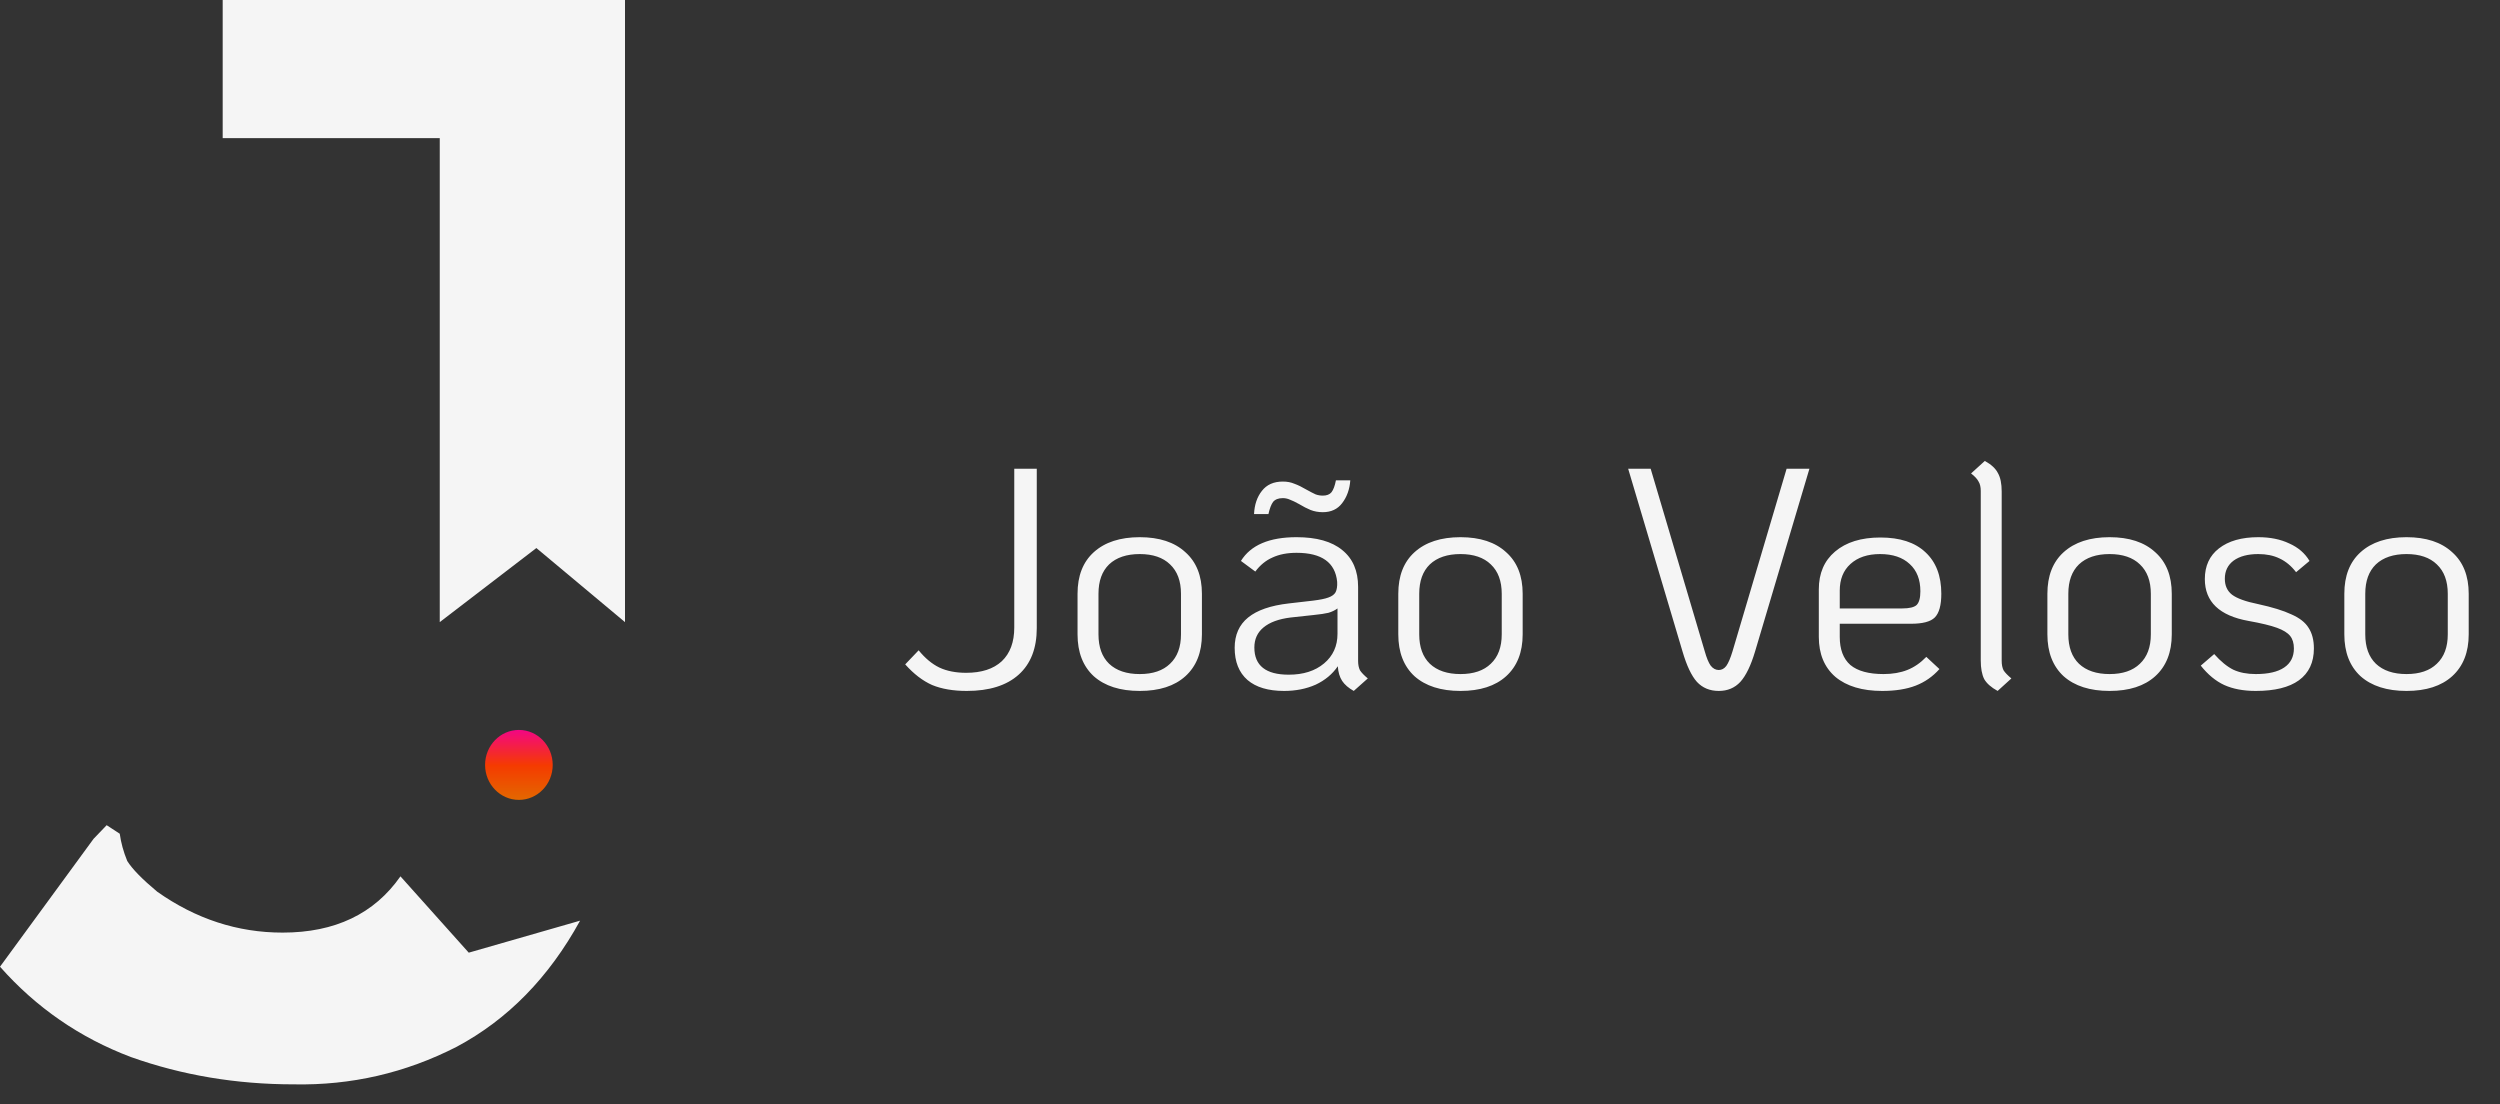 <svg width="120" height="53" viewBox="0 0 120 53" fill="none" xmlns="http://www.w3.org/2000/svg">
<rect x="0" y="0" width="120" height="53" fill="#333333" stroke="none"/>
<path d="M6.287 50.739C8.743 51.612 11.347 52.049 14.102 52.049C16.856 52.103 19.461 51.503 21.916 50.248C24.371 48.939 26.347 46.92 27.844 44.192L22.5 45.728L19.222 42.065C17.964 43.865 16.078 44.765 13.563 44.765C11.407 44.765 9.401 44.111 7.545 42.801C6.826 42.201 6.347 41.71 6.108 41.328C5.928 40.892 5.808 40.455 5.748 40.019L5.12 39.609L4.491 40.264L0 46.402C1.737 48.366 3.832 49.812 6.287 50.739Z" fill="#F5F5F5"/>
<path d="M10.689 6.629H21.108V29.862L25.746 26.306L30 29.862V6.629V0H10.689V6.629Z" fill="#F5F5F5"/>
<ellipse cx="24.907" cy="36.716" rx="1.623" ry="1.679" fill="url(#paint0_linear)"/>
<path d="M46.405 33.165C45.755 33.165 45.2 33.07 44.74 32.88C44.29 32.68 43.86 32.35 43.45 31.89L44.095 31.215C44.405 31.595 44.735 31.87 45.085 32.04C45.445 32.21 45.875 32.295 46.375 32.295C47.115 32.295 47.685 32.11 48.085 31.74C48.485 31.36 48.685 30.82 48.685 30.12V22.5H49.765V30.15C49.765 31.12 49.475 31.865 48.895 32.385C48.315 32.905 47.485 33.165 46.405 33.165ZM54.707 33.165C53.767 33.165 53.032 32.93 52.502 32.46C51.982 31.98 51.722 31.31 51.722 30.45V28.5C51.722 27.64 51.982 26.975 52.502 26.505C53.032 26.025 53.767 25.785 54.707 25.785C55.647 25.785 56.377 26.025 56.897 26.505C57.427 26.975 57.692 27.64 57.692 28.5V30.45C57.692 31.31 57.427 31.98 56.897 32.46C56.377 32.93 55.647 33.165 54.707 33.165ZM54.707 32.355C55.337 32.355 55.822 32.19 56.162 31.86C56.512 31.53 56.687 31.06 56.687 30.45V28.5C56.687 27.89 56.512 27.42 56.162 27.09C55.822 26.76 55.337 26.595 54.707 26.595C54.077 26.595 53.587 26.76 53.237 27.09C52.897 27.42 52.727 27.89 52.727 28.5V30.45C52.727 31.06 52.897 31.53 53.237 31.86C53.587 32.19 54.077 32.355 54.707 32.355ZM65.189 31.725C65.189 31.905 65.219 32.055 65.279 32.175C65.35 32.285 65.475 32.415 65.654 32.565L64.98 33.165C64.73 33.025 64.544 32.865 64.424 32.685C64.305 32.505 64.234 32.27 64.215 31.98C63.955 32.36 63.599 32.655 63.15 32.865C62.7 33.065 62.194 33.165 61.635 33.165C60.874 33.165 60.289 32.99 59.88 32.64C59.469 32.28 59.264 31.765 59.264 31.095C59.264 30.475 59.48 29.99 59.91 29.64C60.34 29.29 60.989 29.065 61.859 28.965L63.029 28.83C63.359 28.79 63.605 28.74 63.764 28.68C63.934 28.62 64.049 28.535 64.109 28.425C64.169 28.305 64.195 28.14 64.184 27.93C64.094 27 63.444 26.535 62.234 26.535C61.785 26.535 61.4 26.61 61.08 26.76C60.76 26.9 60.484 27.125 60.255 27.435L59.565 26.925C60.035 26.165 60.925 25.785 62.234 25.785C63.194 25.785 63.925 25.99 64.424 26.4C64.934 26.81 65.189 27.4 65.189 28.17V31.725ZM61.859 32.385C62.559 32.385 63.124 32.205 63.554 31.845C63.984 31.485 64.2 31.01 64.2 30.42V29.205C64.079 29.295 63.934 29.365 63.764 29.415C63.594 29.455 63.359 29.49 63.059 29.52L61.95 29.64C61.38 29.71 60.944 29.87 60.645 30.12C60.355 30.36 60.209 30.68 60.209 31.08C60.209 31.95 60.76 32.385 61.859 32.385ZM60.194 24.675C60.215 24.225 60.34 23.855 60.569 23.565C60.8 23.265 61.135 23.115 61.575 23.115C61.785 23.115 61.969 23.15 62.13 23.22C62.3 23.28 62.495 23.375 62.715 23.505C62.895 23.605 63.039 23.68 63.15 23.73C63.26 23.77 63.374 23.79 63.495 23.79C63.684 23.79 63.825 23.735 63.914 23.625C64.004 23.505 64.075 23.315 64.124 23.055H64.814C64.784 23.485 64.654 23.85 64.424 24.15C64.204 24.44 63.895 24.585 63.495 24.585C63.285 24.585 63.09 24.55 62.91 24.48C62.739 24.41 62.554 24.315 62.355 24.195C62.175 24.095 62.029 24.025 61.919 23.985C61.809 23.935 61.694 23.91 61.575 23.91C61.364 23.91 61.209 23.97 61.109 24.09C61.02 24.21 60.944 24.405 60.885 24.675H60.194ZM70.103 33.165C69.163 33.165 68.428 32.93 67.898 32.46C67.378 31.98 67.118 31.31 67.118 30.45V28.5C67.118 27.64 67.378 26.975 67.898 26.505C68.428 26.025 69.163 25.785 70.103 25.785C71.043 25.785 71.773 26.025 72.293 26.505C72.823 26.975 73.088 27.64 73.088 28.5V30.45C73.088 31.31 72.823 31.98 72.293 32.46C71.773 32.93 71.043 33.165 70.103 33.165ZM70.103 32.355C70.733 32.355 71.218 32.19 71.558 31.86C71.908 31.53 72.083 31.06 72.083 30.45V28.5C72.083 27.89 71.908 27.42 71.558 27.09C71.218 26.76 70.733 26.595 70.103 26.595C69.473 26.595 68.983 26.76 68.633 27.09C68.293 27.42 68.123 27.89 68.123 28.5V30.45C68.123 31.06 68.293 31.53 68.633 31.86C68.983 32.19 69.473 32.355 70.103 32.355ZM82.502 33.165C82.072 33.165 81.722 33.02 81.452 32.73C81.192 32.44 80.962 31.955 80.762 31.275L78.152 22.5H79.232L81.827 31.26C81.917 31.58 82.012 31.81 82.112 31.95C82.222 32.09 82.352 32.16 82.502 32.16C82.642 32.16 82.762 32.095 82.862 31.965C82.962 31.825 83.062 31.59 83.162 31.26L85.757 22.5H86.852L84.242 31.275C84.042 31.945 83.807 32.43 83.537 32.73C83.267 33.02 82.922 33.165 82.502 33.165ZM90.408 32.355C90.838 32.355 91.218 32.29 91.548 32.16C91.878 32.03 92.183 31.82 92.463 31.53L93.093 32.115C92.773 32.475 92.393 32.74 91.953 32.91C91.513 33.08 90.978 33.165 90.348 33.165C89.388 33.165 88.638 32.94 88.098 32.49C87.568 32.03 87.303 31.39 87.303 30.57V28.29C87.303 27.52 87.563 26.915 88.083 26.475C88.613 26.025 89.338 25.8 90.258 25.8C91.198 25.8 91.918 26.035 92.418 26.505C92.928 26.975 93.183 27.64 93.183 28.5C93.183 29.05 93.078 29.43 92.868 29.64C92.668 29.84 92.288 29.94 91.728 29.94H88.308V30.57C88.308 31.17 88.478 31.62 88.818 31.92C89.168 32.21 89.698 32.355 90.408 32.355ZM90.243 26.595C89.643 26.595 89.168 26.755 88.818 27.075C88.478 27.385 88.308 27.81 88.308 28.35V29.205H91.308C91.648 29.205 91.878 29.15 91.998 29.04C92.118 28.92 92.178 28.7 92.178 28.38C92.178 27.82 92.008 27.385 91.668 27.075C91.328 26.755 90.853 26.595 90.243 26.595ZM95.886 33.165C95.576 32.995 95.361 32.805 95.241 32.595C95.131 32.375 95.076 32.075 95.076 31.695V23.565C95.076 23.375 95.041 23.225 94.971 23.115C94.911 22.995 94.791 22.865 94.611 22.725L95.271 22.125C95.581 22.295 95.791 22.49 95.901 22.71C96.021 22.92 96.081 23.215 96.081 23.595V31.725C96.081 31.905 96.111 32.055 96.171 32.175C96.241 32.285 96.366 32.415 96.546 32.565L95.886 33.165ZM101.26 33.165C100.32 33.165 99.585 32.93 99.055 32.46C98.535 31.98 98.275 31.31 98.275 30.45V28.5C98.275 27.64 98.535 26.975 99.055 26.505C99.585 26.025 100.32 25.785 101.26 25.785C102.2 25.785 102.93 26.025 103.45 26.505C103.98 26.975 104.245 27.64 104.245 28.5V30.45C104.245 31.31 103.98 31.98 103.45 32.46C102.93 32.93 102.2 33.165 101.26 33.165ZM101.26 32.355C101.89 32.355 102.375 32.19 102.715 31.86C103.065 31.53 103.24 31.06 103.24 30.45V28.5C103.24 27.89 103.065 27.42 102.715 27.09C102.375 26.76 101.89 26.595 101.26 26.595C100.63 26.595 100.14 26.76 99.79 27.09C99.45 27.42 99.28 27.89 99.28 28.5V30.45C99.28 31.06 99.45 31.53 99.79 31.86C100.14 32.19 100.63 32.355 101.26 32.355ZM108.277 33.165C107.687 33.165 107.182 33.07 106.762 32.88C106.352 32.69 105.977 32.38 105.637 31.95L106.282 31.395C106.592 31.745 106.897 31.995 107.197 32.145C107.497 32.285 107.857 32.355 108.277 32.355C108.877 32.355 109.332 32.25 109.642 32.04C109.952 31.83 110.107 31.525 110.107 31.125C110.107 30.875 110.047 30.675 109.927 30.525C109.807 30.375 109.597 30.245 109.297 30.135C108.997 30.025 108.542 29.915 107.932 29.805C106.532 29.555 105.832 28.885 105.832 27.795C105.832 27.165 106.057 26.675 106.507 26.325C106.967 25.965 107.597 25.785 108.397 25.785C108.967 25.785 109.462 25.885 109.882 26.085C110.312 26.275 110.637 26.555 110.857 26.925L110.212 27.465C109.982 27.165 109.717 26.945 109.417 26.805C109.127 26.665 108.787 26.595 108.397 26.595C107.897 26.595 107.502 26.7 107.212 26.91C106.932 27.12 106.792 27.41 106.792 27.78C106.792 28.11 106.907 28.365 107.137 28.545C107.377 28.725 107.792 28.875 108.382 28.995C109.072 29.145 109.607 29.31 109.987 29.49C110.377 29.66 110.652 29.875 110.812 30.135C110.982 30.395 111.067 30.725 111.067 31.125C111.067 31.795 110.827 32.305 110.347 32.655C109.877 32.995 109.187 33.165 108.277 33.165ZM115.513 33.165C114.573 33.165 113.838 32.93 113.308 32.46C112.788 31.98 112.528 31.31 112.528 30.45V28.5C112.528 27.64 112.788 26.975 113.308 26.505C113.838 26.025 114.573 25.785 115.513 25.785C116.453 25.785 117.183 26.025 117.703 26.505C118.233 26.975 118.498 27.64 118.498 28.5V30.45C118.498 31.31 118.233 31.98 117.703 32.46C117.183 32.93 116.453 33.165 115.513 33.165ZM115.513 32.355C116.143 32.355 116.628 32.19 116.968 31.86C117.318 31.53 117.493 31.06 117.493 30.45V28.5C117.493 27.89 117.318 27.42 116.968 27.09C116.628 26.76 116.143 26.595 115.513 26.595C114.883 26.595 114.393 26.76 114.043 27.09C113.703 27.42 113.533 27.89 113.533 28.5V30.45C113.533 31.06 113.703 31.53 114.043 31.86C114.393 32.19 114.883 32.355 115.513 32.355Z" fill="#F5F5F5"/>
<defs>
<linearGradient id="paint0_linear" x1="24.907" y1="34.852" x2="24.907" y2="38.567" gradientUnits="userSpaceOnUse">
<stop stop-color="#F30092"/>
<stop offset="0.51" stop-color="#F53B00"/>
<stop offset="1" stop-color="#E16C00"/>
</linearGradient>
</defs>
</svg>
